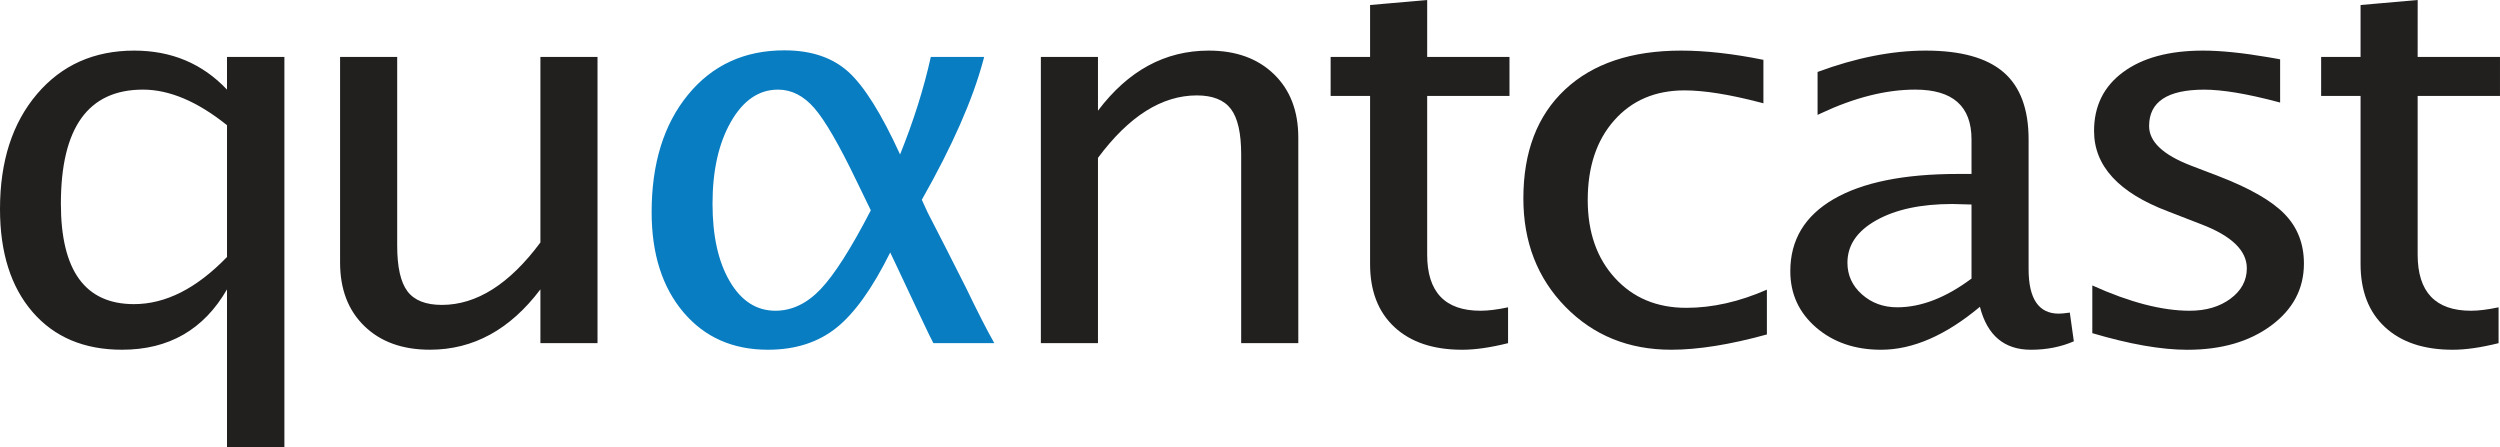 <?xml version="1.0" encoding="utf-8"?>
<!-- Generator: Adobe Illustrator 16.0.0, SVG Export Plug-In . SVG Version: 6.00 Build 0)  -->
<!DOCTYPE svg PUBLIC "-//W3C//DTD SVG 1.1//EN" "http://www.w3.org/Graphics/SVG/1.1/DTD/svg11.dtd">
<svg version="1.1" id="Layer_1" xmlns="http://www.w3.org/2000/svg" xmlns:xlink="http://www.w3.org/1999/xlink" x="0px" y="0px"
	 width="277.906px" height="49.718px" viewBox="0 0 277.906 49.718" enable-background="new 0 0 277.906 49.718"
	 xml:space="preserve">
<g>
	<path fill="#221F1F" d="M4.252,10.581c-2.697,3.173-4.065,7.429-4.065,12.652c0,4.774,1.205,8.588,3.58,11.332
		c2.368,2.737,5.665,4.125,9.8,4.125c5.103,0,8.974-2.226,11.504-6.615l0.35-0.606V49.53h6.006V6.516h-6.006v3.917l-0.324-0.343
		c-2.68-2.838-6.104-4.277-10.176-4.277C10.53,5.813,6.941,7.417,4.252,10.581 M6.581,22.647c0-8.542,3.131-12.873,9.308-12.873
		c2.973,0,6.157,1.345,9.462,3.996l0.071,0.056V28.64l-0.053,0.056c-3.394,3.519-6.919,5.301-10.479,5.301
		C9.375,33.997,6.581,30.178,6.581,22.647"/>
	<path fill="#221F1F" d="M14.921,5.625c-4.469,0-8.073,1.612-10.812,4.834C1.369,13.683,0,17.94,0,23.233
		c0,4.844,1.208,8.662,3.625,11.455c2.418,2.793,5.731,4.189,9.942,4.189c5.199,0,9.088-2.236,11.667-6.709v17.55h6.38V6.329h-6.38
		v3.633C22.504,7.071,19.067,5.625,14.921,5.625 M13.567,38.502c-4.078,0-7.327-1.366-9.658-4.061
		c-2.345-2.709-3.534-6.479-3.534-11.209c0-5.176,1.352-9.393,4.02-12.53C5.721,9.142,7.277,7.955,9.02,7.176
		C10.766,6.396,12.75,6,14.921,6c4.018,0,7.396,1.42,10.039,4.219l0.649,0.686V9.962V6.704h5.63v42.639h-5.63V32.168v-1.4
		l-0.7,1.213c-1.25,2.168-2.835,3.814-4.713,4.895C18.318,37.958,16.088,38.502,13.567,38.502 M15.888,9.587
		c-6.301,0-9.496,4.394-9.496,13.06c0,7.655,2.859,11.537,8.497,11.537c3.612,0,7.184-1.803,10.614-5.357l0.106-0.108v-0.149V13.918
		v-0.181l-0.141-0.112C22.128,10.945,18.904,9.587,15.888,9.587 M6.768,22.647c0-8.457,3.04-12.685,9.121-12.685
		c2.942,0,6.058,1.318,9.346,3.955v14.648c-3.374,3.497-6.823,5.243-10.345,5.243C9.475,33.808,6.768,30.089,6.768,22.647"/>
	<path fill="#221F1F" d="M60.261,6.516v20.499l-0.037,0.05c-3.459,4.658-7.197,7.02-11.108,7.02c-1.837,0-3.172-0.53-3.968-1.581
		c-0.784-1.033-1.182-2.783-1.182-5.196V6.517h-5.974V29.18c0,2.902,0.892,5.236,2.65,6.939c1.759,1.705,4.166,2.567,7.153,2.567
		c4.728,0,8.808-2.231,12.129-6.633l0.337-0.446v6.348h5.974V6.516H60.261z"/>
	<path fill="#221F1F" d="M66.422,6.328h-6.349v20.625c-3.438,4.627-7.09,6.941-10.958,6.941c-1.783,0-3.056-0.502-3.818-1.508
		c-0.763-1.006-1.144-2.701-1.144-5.083V6.328h-6.349V29.18c0,2.969,0.902,5.327,2.707,7.073c1.805,1.75,4.232,2.622,7.284,2.622
		c4.812,0,8.904-2.234,12.278-6.709v5.978h6.349v-0.375V6.328z M60.448,6.703h5.599v31.066h-5.599v-5.603v-1.118l-0.674,0.894
		c-1.647,2.184-3.491,3.842-5.481,4.93c-1.98,1.082-4.167,1.632-6.498,1.632c-2.937,0-5.3-0.849-7.023-2.519
		c-1.721-1.666-2.593-3.955-2.593-6.805V6.703h5.599v20.602c0,2.491,0.398,4.229,1.221,5.309c0.832,1.103,2.217,1.657,4.116,1.657
		c3.975,0,7.762-2.387,11.259-7.095l0.074-0.1v-0.123V6.703L60.448,6.703z"/>
	<path fill="#087DC2" d="M76.627,10.651c-2.656,3.242-4.002,7.593-4.002,12.933c0,4.562,1.172,8.261,3.484,10.996
		c2.304,2.729,5.417,4.109,9.251,4.109c2.971,0,5.486-0.8,7.473-2.375c1.998-1.587,4.003-4.39,5.958-8.332l0.172-0.345l0.681,1.433
		l1.064,2.256l1.321,2.812l1.45,3.047c0.002,0.006,0.287,0.561,0.397,0.771h6.337c-0.794-1.426-1.801-3.398-3.011-5.912
		l-2.254-4.449l-1.999-3.898l-0.687-1.5l0.047-0.082c3.397-5.986,5.688-11.227,6.838-15.6h-5.532
		c-0.771,3.445-1.905,7.05-3.386,10.722l-0.163,0.405l-0.182-0.397c-2.064-4.506-3.989-7.58-5.723-9.137
		c-1.718-1.543-4.061-2.325-6.965-2.325C82.83,5.784,79.273,7.421,76.627,10.651 M79.018,22.647L79.018,22.647
		c0-3.707,0.697-6.804,2.071-9.204c1.393-2.435,3.211-3.669,5.4-3.669c1.554,0,2.962,0.717,4.186,2.13
		c1.197,1.383,2.784,4.122,4.716,8.142l1.62,3.336l-0.043,0.083c-2.19,4.234-4.075,7.195-5.606,8.802
		c-1.555,1.634-3.292,2.462-5.164,2.462c-2.166,0-3.929-1.13-5.237-3.359C79.671,29.174,79.018,26.241,79.018,22.647"/>
	<path fill="#087DC2" d="M87.195,5.596c-4.446,0-8.019,1.646-10.714,4.936c-2.697,3.292-4.044,7.643-4.044,13.052
		c0,4.63,1.176,8.334,3.528,11.119c2.352,2.781,5.484,4.175,9.394,4.175c3.029,0,5.559-0.806,7.589-2.416
		c2.031-1.611,4.034-4.41,6.01-8.396l0.516,1.084l1.063,2.256l1.322,2.812l1.451,3.047c0.041,0.1,0.192,0.393,0.45,0.879h6.338
		h0.056h0.375c-0.817-1.443-1.87-3.504-3.159-6.181c-0.86-1.72-1.612-3.203-2.256-4.454c-1.053-2.031-1.719-3.329-1.999-3.896
		l-0.644-1.406c3.383-5.961,5.66-11.129,6.83-15.503c0.002-0.004,0.003-0.009,0.004-0.012c0.032-0.122,0.065-0.243,0.095-0.363
		h-5.93c-0.773,3.496-1.912,7.109-3.416,10.839c-2.084-4.55-4.007-7.617-5.769-9.199C92.525,6.387,90.16,5.596,87.195,5.596
		 M85.359,38.502c-3.777,0-6.841-1.359-9.107-4.041c-2.283-2.7-3.44-6.359-3.44-10.877c0-5.296,1.332-9.608,3.958-12.814
		c1.307-1.593,2.843-2.804,4.568-3.599c1.728-0.797,3.699-1.2,5.857-1.2c2.856,0,5.157,0.766,6.84,2.277
		c1.714,1.539,3.624,4.593,5.678,9.076l0.363,0.792l0.327-0.807c1.461-3.629,2.594-7.195,3.367-10.605h5.144
		c-1.168,4.309-3.444,9.459-6.769,15.318l-0.095,0.168l0.08,0.174l0.646,1.406l0.001,0.006l0.003,0.004
		c0.278,0.564,0.932,1.842,2.001,3.903c0.623,1.208,1.36,2.664,2.254,4.448c1.125,2.338,2.084,4.23,2.855,5.639h-5.904
		c-0.19-0.363-0.301-0.58-0.331-0.65l-0.003-0.008l-0.005-0.006l-1.45-3.047l-1.32-2.812l-1.064-2.256l-0.515-1.086l-0.332-0.697
		l-0.343,0.693c-1.943,3.916-3.932,6.696-5.908,8.266C90.762,37.716,88.289,38.502,85.359,38.502 M86.487,9.587
		c-2.262,0-4.132,1.266-5.562,3.762c-1.391,2.429-2.096,5.557-2.096,9.298c0,3.625,0.661,6.592,1.969,8.818
		c1.344,2.29,3.159,3.451,5.399,3.451c1.925,0,3.707-0.848,5.299-2.518c1.542-1.621,3.439-4.599,5.636-8.849l0.087-0.167
		l-0.082-0.169l-1.579-3.252c-1.938-4.033-3.534-6.786-4.743-8.182C89.553,10.325,88.097,9.587,86.487,9.587 M79.206,22.647
		c0-3.691,0.682-6.728,2.047-9.112c1.363-2.382,3.109-3.573,5.236-3.573c1.503,0,2.852,0.688,4.045,2.065
		c1.191,1.377,2.754,4.077,4.688,8.1l1.58,3.252c-2.192,4.238-4.05,7.158-5.576,8.76c-1.525,1.604-3.202,2.402-5.027,2.402
		c-2.105,0-3.797-1.088-5.075-3.266C79.843,29.096,79.206,26.221,79.206,22.647"/>
	<path fill="#221F1F" d="M134.365,5.813c-4.771,0-8.862,2.222-12.161,6.605l-0.337,0.448v-6.35h-5.974v31.441h5.974v-20.47
		l0.037-0.049c3.459-4.658,7.206-7.02,11.139-7.02c1.815,0,3.14,0.533,3.937,1.583c0.785,1.036,1.183,2.774,1.183,5.167v20.79h5.975
		V15.293c0-2.882-0.893-5.207-2.65-6.911C139.724,6.677,137.329,5.813,134.365,5.813"/>
	<path fill="#221F1F" d="M134.364,5.625c-4.856,0-8.959,2.226-12.311,6.68V6.328h-6.348v31.816h6.348V17.549
		c3.438-4.629,7.102-6.943,10.99-6.943c1.761,0,3.023,0.503,3.788,1.509c0.762,1.006,1.141,2.691,1.141,5.053v20.977h6.35V15.293
		c0-2.949-0.9-5.297-2.705-7.045C139.812,6.499,137.394,5.625,134.364,5.625 M121.678,13.427l0.675-0.896
		c1.636-2.174,3.476-3.824,5.469-4.907C129.811,6.547,132.01,6,134.363,6c2.916,0,5.267,0.847,6.991,2.517
		c1.721,1.667,2.592,3.947,2.592,6.776V37.77h-5.6V17.168c0-2.47-0.397-4.197-1.219-5.28c-0.836-1.1-2.21-1.657-4.085-1.657
		c-3.996,0-7.794,2.387-11.29,7.095l-0.075,0.099v0.124v20.22h-5.598V6.703h5.598v5.602L121.678,13.427L121.678,13.427z"/>
	<path fill="#221F1F" d="M152.49,0.729v5.787h-4.383v3.961h4.383v18.878c0,2.923,0.89,5.229,2.646,6.865
		c1.761,1.64,4.257,2.47,7.414,2.47c1.377,0,3.033-0.24,4.904-0.699v-3.606c-1.104,0.224-2.082,0.346-2.875,0.346
		c-4.059,0-6.117-2.159-6.117-6.428V10.477h9.152V6.516h-9.152V0.205C158.093,0.238,152.804,0.702,152.49,0.729"/>
	<path fill="#221F1F" d="M158.65,0l-6.349,0.557v5.772h-4.385v4.335h4.385v18.691c0,2.988,0.9,5.322,2.705,7.003
		c1.806,1.68,4.318,2.521,7.543,2.521c1.439,0,3.136-0.245,5.091-0.732v-3.985c-1.201,0.254-2.224,0.381-3.062,0.381
		c-3.953,0-5.93-2.079-5.93-6.24V10.664h9.15V6.329h-9.15L158.65,0L158.65,0z M152.677,0.901l5.6-0.491v5.919v0.375h0.375h8.777
		v3.585h-8.777h-0.375v0.375v17.637c0,2.17,0.533,3.832,1.586,4.939c1.057,1.111,2.645,1.676,4.721,1.676
		c0.752,0,1.654-0.1,2.687-0.299v3.23c-1.8,0.436-3.386,0.65-4.718,0.65c-3.108,0-5.562-0.812-7.285-2.418
		c-1.717-1.598-2.588-3.86-2.588-6.729v-18.69v-0.375h-0.375h-4.008V6.702h4.008h0.375V6.327L152.677,0.901L152.677,0.901z"/>
	<path fill="#221F1F" d="M174.093,10.098c-3.029,2.84-4.564,6.865-4.564,11.963c0,4.771,1.555,8.778,4.619,11.91
		c3.062,3.131,6.977,4.719,11.629,4.719c2.918,0,6.436-0.562,10.445-1.658v-4.561c-2.99,1.275-5.941,1.936-8.771,1.936
		c-3.305,0-6.02-1.135-8.064-3.371c-2.041-2.23-3.077-5.19-3.077-8.799c0-3.721,1.008-6.744,2.995-8.986
		c1.994-2.249,4.673-3.389,7.955-3.389c2.209,0,5.101,0.471,8.578,1.385V6.808c-3.287-0.657-6.305-0.994-8.967-0.994
		C181.425,5.813,177.126,7.254,174.093,10.098"/>
	<path fill="#221F1F" d="M186.872,5.625c-5.521,0-9.826,1.446-12.908,4.337c-3.084,2.89-4.623,6.924-4.623,12.099
		c0,4.846,1.559,8.857,4.67,12.041c3.117,3.186,7.037,4.775,11.766,4.775c2.984,0,6.529-0.566,10.635-1.699v-4.98
		c-3.072,1.35-6.059,2.021-8.959,2.021c-3.266,0-5.908-1.104-7.928-3.311c-2.021-2.207-3.029-5.099-3.029-8.672
		c0-3.691,0.982-6.645,2.949-8.862c1.965-2.217,4.568-3.326,7.812-3.326c2.18,0,4.975,0.447,8.393,1.337
		c0.006,0.001,0.008,0.002,0.014,0.003c0.119,0.031,0.24,0.064,0.361,0.096V6.651C192.65,5.968,189.601,5.625,186.872,5.625
		 M185.775,38.502c-4.603,0-8.47-1.568-11.496-4.663c-3.028-3.095-4.565-7.058-4.565-11.778c0-5.045,1.518-9.024,4.506-11.826
		C177.218,7.425,181.476,6,186.872,6c2.604,0,5.557,0.322,8.776,0.958v4.041c-3.396-0.879-6.218-1.325-8.394-1.325
		c-3.342,0-6.063,1.162-8.096,3.452c-2.018,2.277-3.043,5.342-3.043,9.111c0,3.655,1.053,6.658,3.129,8.926
		c2.082,2.277,4.842,3.432,8.203,3.432c2.773,0,5.658-0.615,8.584-1.829v4.128C192.095,37.959,188.646,38.502,185.775,38.502"/>
	<path fill="#221F1F" d="M202.233,8.135v4.355c3.797-1.792,7.389-2.716,10.674-2.716c4.271,0,6.439,1.926,6.439,5.725v4.025h-1.701
		c-5.934,0-10.547,0.933-13.717,2.773c-3.135,1.82-4.726,4.462-4.726,7.852c0,2.45,0.943,4.508,2.804,6.111
		c1.869,1.613,4.256,2.43,7.098,2.43c3.463,0,7.119-1.592,10.869-4.73l0.229-0.189l0.074,0.288c0.797,3.118,2.596,4.636,5.49,4.636
		c1.654,0,3.184-0.307,4.561-0.883c-0.035-0.268-0.359-2.561-0.402-2.857c-0.271,0.024-1.063,0.103-1.063,0.103
		c-2.349,0-3.539-1.729-3.539-5.14V15.498c0-3.306-0.914-5.771-2.723-7.329c-1.814-1.564-4.688-2.356-8.529-2.356
		C210.404,5.813,206.423,6.597,202.233,8.135 M205.179,29.209L205.179,29.209c0-2.018,1.115-3.663,3.318-4.895
		c2.166-1.212,5.038-1.826,8.534-1.826l2.313,0.064v8.509l-0.075,0.056c-2.877,2.146-5.69,3.231-8.361,3.231
		c-1.588,0-2.952-0.499-4.057-1.483C205.74,31.877,205.179,30.646,205.179,29.209"/>
	<path fill="#221F1F" d="M214.067,5.625c-3.738,0-7.746,0.791-12.021,2.373v4.36v0.041v0.375c0.114-0.055,0.229-0.109,0.34-0.162
		c0.014-0.005,0.022-0.011,0.035-0.017c3.748-1.756,7.242-2.634,10.485-2.634c4.168,0,6.252,1.846,6.252,5.537v3.838h-1.516
		c-5.994,0-10.599,0.933-13.81,2.798c-3.211,1.864-4.817,4.536-4.817,8.013c0,2.52,0.956,4.604,2.866,6.256
		c1.912,1.647,4.318,2.476,7.22,2.476c3.524,0,7.188-1.593,10.991-4.775c0.814,3.185,2.707,4.775,5.67,4.775
		c1.74,0,3.33-0.312,4.771-0.938l-0.448-3.193c-0.539,0.078-0.947,0.117-1.228,0.117c-2.231,0-3.353-1.647-3.353-4.951V15.498
		c0-3.378-0.93-5.869-2.787-7.47C220.861,6.426,217.976,5.625,214.067,5.625 M202.421,8.26c4.123-1.5,8.041-2.26,11.646-2.26
		c3.799,0,6.625,0.777,8.408,2.312c1.764,1.519,2.656,3.937,2.656,7.186v14.415c0,1.72,0.305,3.041,0.901,3.925
		c0.63,0.932,1.58,1.401,2.824,1.401c0.229,0,0.526-0.022,0.905-0.07l0.357,2.537c-1.316,0.529-2.781,0.798-4.357,0.798
		c-2.797,0-4.532-1.472-5.309-4.492l-0.146-0.577l-0.457,0.383c-3.716,3.108-7.332,4.688-10.75,4.688
		c-2.793,0-5.142-0.803-6.974-2.385c-1.815-1.566-2.737-3.578-2.737-5.971c0-1.662,0.387-3.148,1.149-4.419
		c0.769-1.274,1.938-2.375,3.479-3.272c3.141-1.821,7.725-2.745,13.621-2.745h1.516h0.375v-0.375v-3.838
		c0-1.949-0.568-3.441-1.688-4.434c-1.106-0.981-2.771-1.478-4.938-1.478c-3.235,0-6.762,0.873-10.485,2.596V8.26H202.421z
		 M217.042,22.301h-0.004h-0.007c-3.528,0-6.432,0.622-8.625,1.85c-2.269,1.266-3.416,2.969-3.416,5.059
		c0,1.494,0.584,2.77,1.736,3.795c1.139,1.017,2.545,1.531,4.182,1.531c2.714,0,5.562-1.102,8.474-3.269l0.151-0.112v-0.188v-8.231
		V22.37l-0.364-0.01L217.042,22.301z M205.365,29.209c0-1.953,1.072-3.529,3.224-4.73c2.147-1.201,4.963-1.802,8.442-1.802
		l2.127,0.058v8.232c-2.856,2.13-5.606,3.193-8.25,3.193c-1.547,0-2.856-0.479-3.934-1.438
		C205.902,31.768,205.365,30.596,205.365,29.209"/>
	<path fill="#221F1F" d="M236.13,8.164c-2.101,1.548-3.164,3.7-3.164,6.397c0,3.783,2.725,6.73,8.098,8.76l3.707,1.437
		c3.438,1.313,5.18,3.019,5.18,5.067c0,1.402-0.633,2.588-1.881,3.52c-1.229,0.92-2.797,1.385-4.654,1.385
		c-3.018,0-6.602-0.924-10.641-2.721v4.881c4.049,1.191,7.545,1.803,10.383,1.803c3.725,0,6.818-0.896,9.201-2.66
		c2.365-1.75,3.564-4.018,3.564-6.732c0-2.146-0.707-3.958-2.105-5.391c-1.414-1.449-3.861-2.848-7.281-4.161l-3.061-1.172
		c-3.158-1.216-4.762-2.754-4.762-4.57c0-2.807,2.123-4.23,6.312-4.23c2.039,0,4.824,0.47,8.256,1.383V6.75
		c-0.24-0.042-1.168-0.207-1.168-0.207c-2.855-0.484-5.283-0.729-7.217-0.729C241.193,5.813,238.245,6.604,236.13,8.164"/>
	<path fill="#221F1F" d="M244.897,5.625c-3.764,0-6.721,0.796-8.879,2.388c-2.16,1.592-3.238,3.774-3.238,6.548
		c0,3.886,2.738,6.865,8.219,8.936l3.703,1.436c3.373,1.288,5.061,2.92,5.061,4.893c0,1.349-0.604,2.472-1.803,3.369
		c-1.205,0.897-2.721,1.348-4.545,1.348c-3.072,0-6.684-0.938-10.828-2.812v0.375v0.037v4.892c4.146,1.229,7.67,1.847,10.568,1.847
		c3.781,0,6.887-0.897,9.314-2.694c2.428-1.798,3.641-4.091,3.641-6.886c0-2.207-0.719-4.048-2.16-5.521
		c-1.438-1.476-3.887-2.876-7.348-4.206l-3.061-1.171c-3.095-1.192-4.642-2.656-4.642-4.395c0-2.695,2.041-4.043,6.125-4.043
		c2.008,0,4.696,0.445,8.065,1.335c0.006,0.002,0.011,0.003,0.015,0.004c0.118,0.032,0.239,0.064,0.36,0.096V6.596l-1.319-0.235
		C249.267,5.87,246.851,5.625,244.897,5.625 M243.413,34.917c1.901,0,3.506-0.479,4.77-1.422c1.299-0.969,1.955-2.203,1.955-3.67
		c0-2.135-1.783-3.898-5.301-5.244l-3.705-1.435c-2.672-1.01-4.697-2.252-6.021-3.691c-1.297-1.411-1.955-3.058-1.955-4.895
		c0-2.672,1.01-4.715,3.088-6.247c2.082-1.536,4.994-2.314,8.656-2.314c1.916,0,4.334,0.244,7.186,0.727V6.725l1.012,0.18v4.003
		c-3.344-0.878-6.057-1.323-8.067-1.323c-2.106,0-3.724,0.361-4.801,1.073c-1.127,0.744-1.699,1.869-1.699,3.345
		c0,1.902,1.644,3.498,4.881,4.745l3.062,1.171c3.392,1.303,5.82,2.689,7.214,4.117c1.362,1.396,2.053,3.166,2.053,5.26
		c0,2.691-1.142,4.846-3.487,6.584c-2.351,1.738-5.408,2.619-9.093,2.619c-2.789,0-6.217-0.588-10.192-1.75v-4.443
		C236.919,34.04,240.435,34.917,243.413,34.917"/>
	<path fill="#221F1F" d="M262.595,0.729v5.787h-4.383v3.961h4.383v18.878c0,2.923,0.891,5.229,2.646,6.865
		c1.761,1.64,4.255,2.47,7.414,2.47c1.377,0,3.033-0.24,4.904-0.699v-3.606c-1.107,0.224-2.084,0.346-2.875,0.346
		c-4.06,0-6.117-2.159-6.117-6.428V10.477h9.151V6.516h-9.15V0.205C268.195,0.238,262.908,0.702,262.595,0.729"/>
	<path fill="#221F1F" d="M268.755,0l-6.349,0.557v5.772h-4.383v4.335h4.383v18.691c0,2.988,0.902,5.322,2.707,7.003
		c1.806,1.68,4.317,2.521,7.541,2.521c1.438,0,3.136-0.245,5.093-0.732v-3.985c-1.205,0.254-2.224,0.381-3.062,0.381
		c-3.955,0-5.933-2.079-5.933-6.24V10.664h9.152V6.329h-9.152L268.755,0L268.755,0z M262.781,0.901l5.599-0.491v5.919v0.375h0.375
		h8.776v3.585h-8.776h-0.375v0.375v17.637c0,2.17,0.533,3.831,1.588,4.939c1.057,1.111,2.645,1.676,4.719,1.676
		c0.754,0,1.654-0.1,2.688-0.299v3.23c-1.803,0.436-3.387,0.65-4.717,0.65c-3.111,0-5.562-0.812-7.285-2.418
		c-1.717-1.598-2.588-3.86-2.588-6.729v-18.69v-0.375h-0.375h-4.008V6.702h4.008h0.375V6.327V0.901H262.781z"/>
</g>
</svg>
